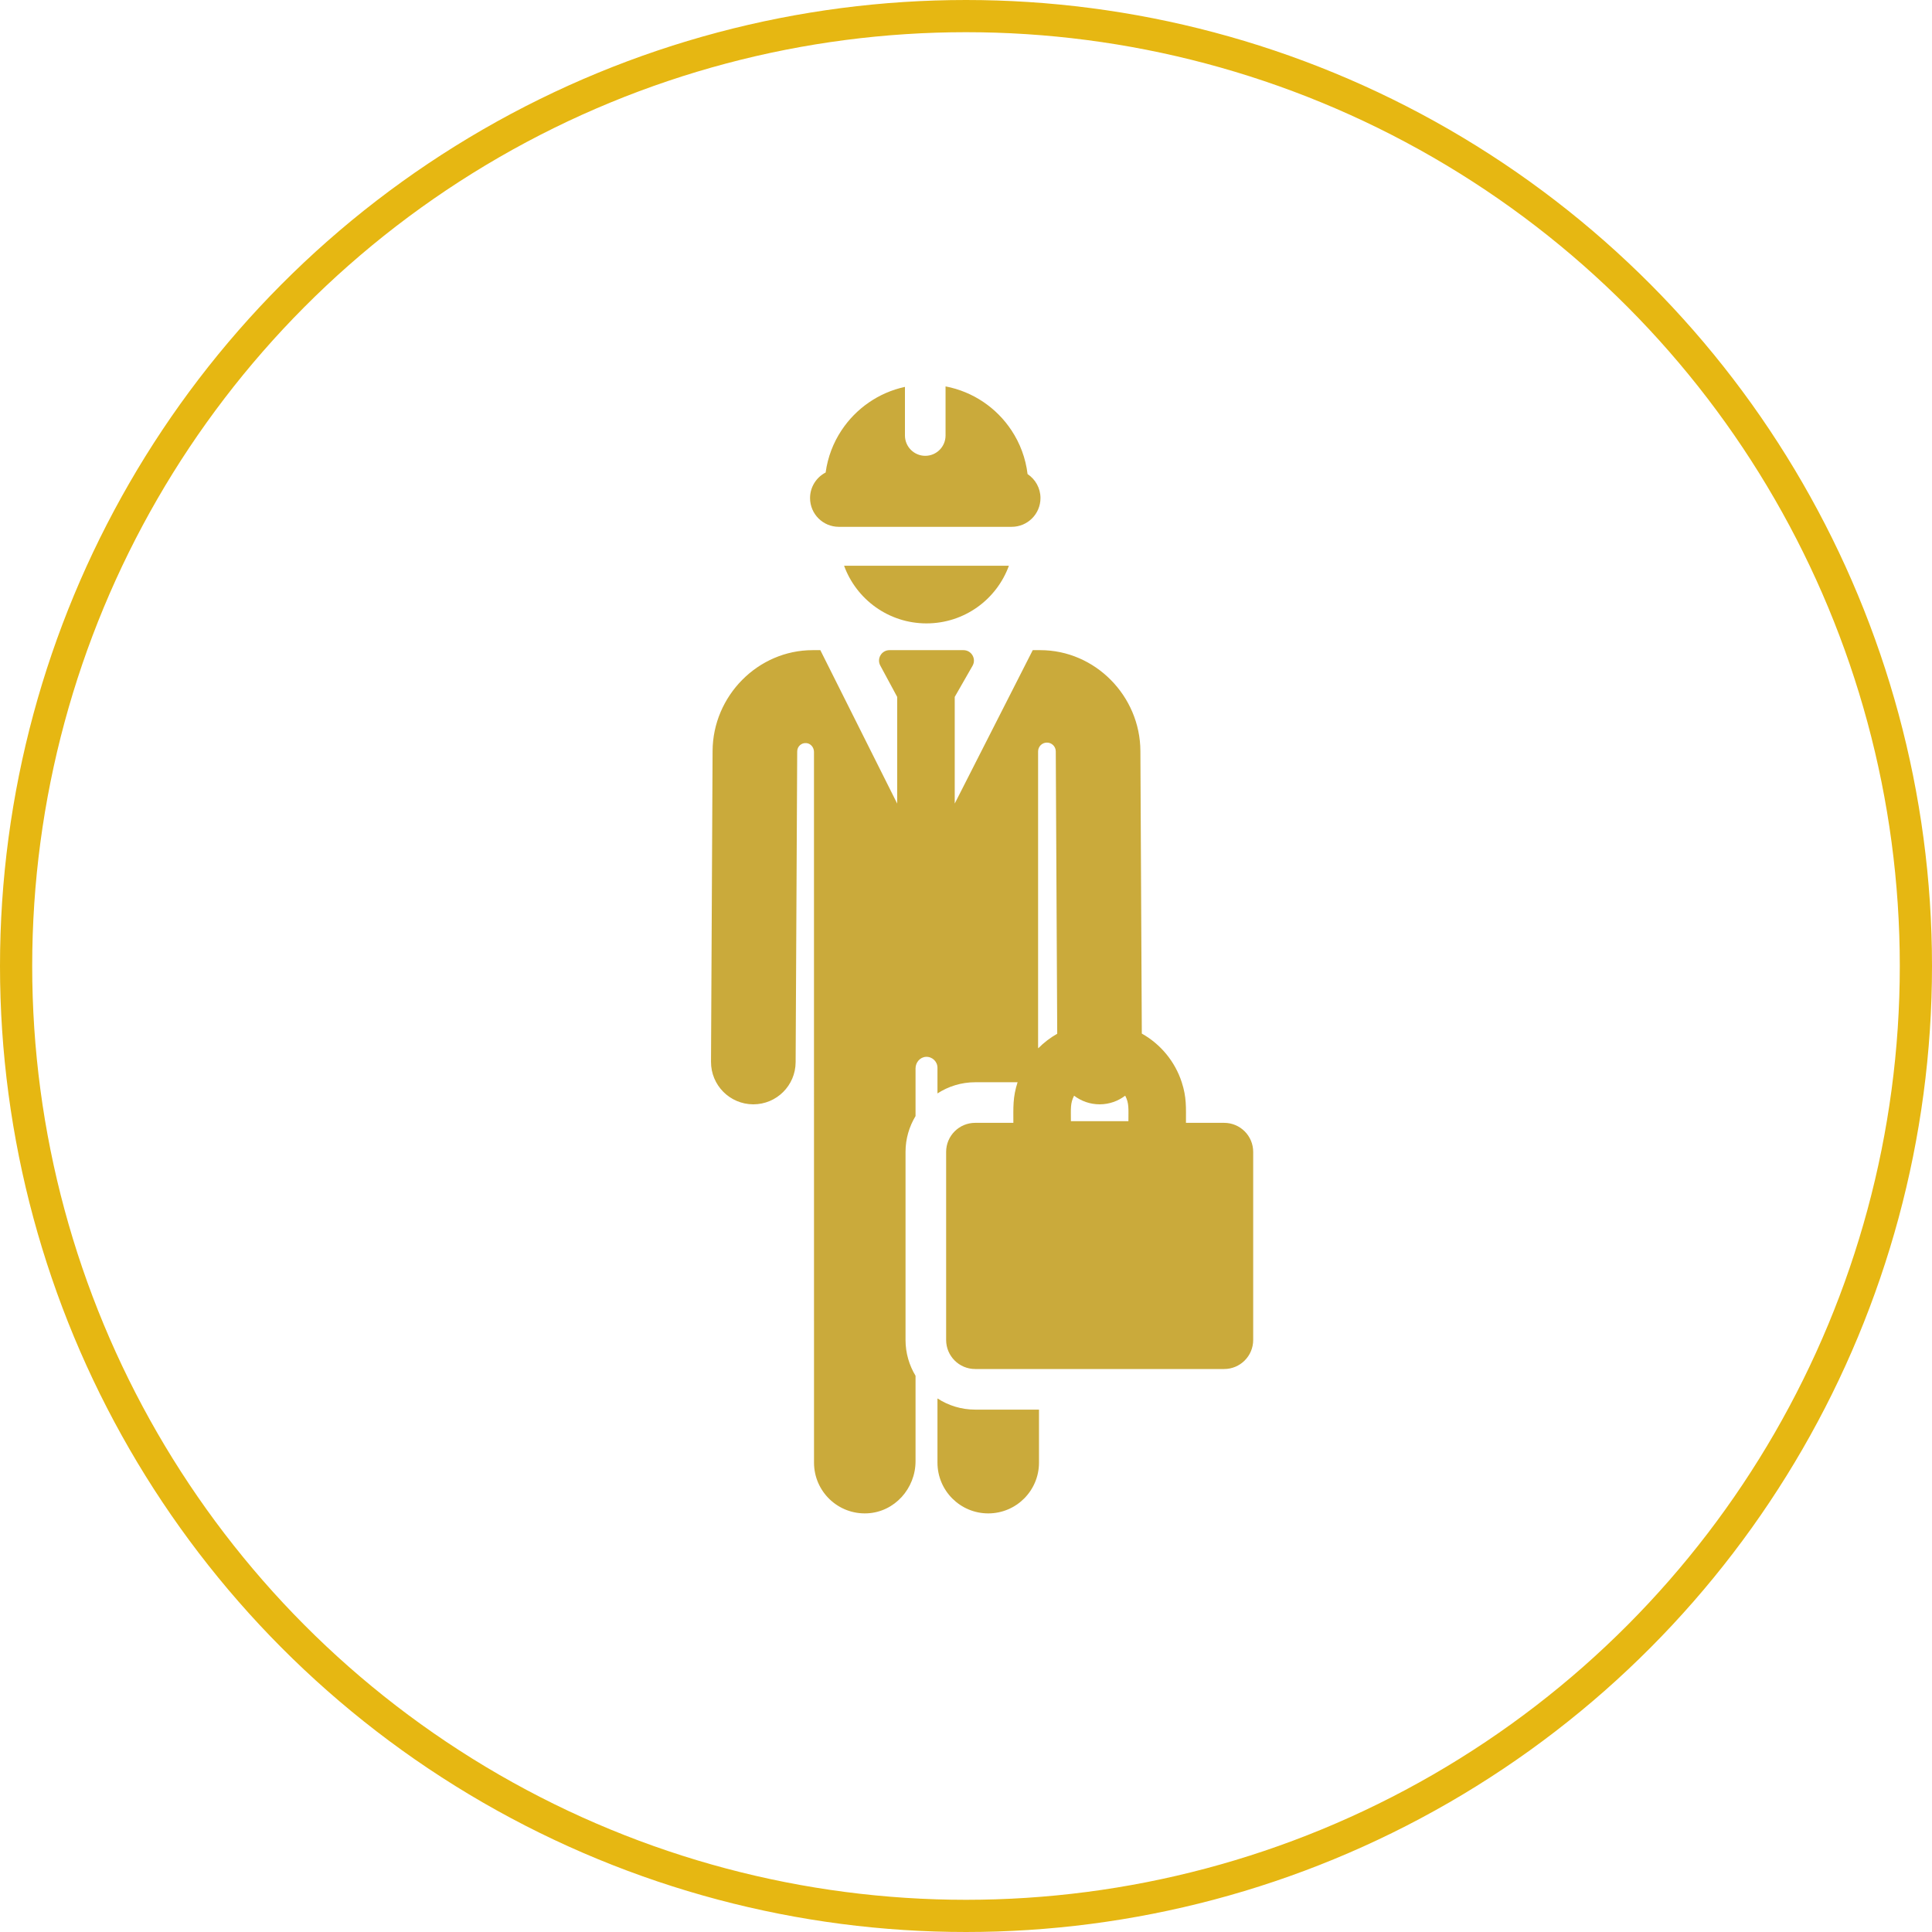 <svg width="60" height="60" viewBox="0 0 60 60" fill="none" xmlns="http://www.w3.org/2000/svg">
<g clip-path="url(#clip0)">
<path d="M29.114 43.43V45.423C29.114 46.294 29.82 47 30.691 47C31.561 47 32.267 46.294 32.267 45.423V43.777H30.285C29.853 43.777 29.452 43.649 29.114 43.43Z" fill="#CAAA3B"/>
<path d="M28.773 19.36C29.95 19.36 30.952 18.615 31.332 17.57H26.214C26.595 18.615 27.597 19.36 28.773 19.36Z" fill="#CAAA3B"/>
<path d="M38.017 34.871H36.831C36.831 34.396 36.853 34.08 36.7 33.61C36.491 32.965 36.043 32.426 35.46 32.099L35.416 23.322C35.408 21.616 34.013 20.191 32.307 20.191H32.073L29.65 24.955V21.643L30.203 20.677C30.327 20.46 30.171 20.191 29.921 20.191H27.624C27.378 20.191 27.222 20.453 27.338 20.669L27.863 21.643V24.956L25.476 20.191H25.239C23.533 20.191 22.138 21.616 22.13 23.322L22.081 32.975C22.078 33.701 22.663 34.292 23.389 34.296C23.391 34.296 23.393 34.296 23.395 34.296C24.118 34.296 24.705 33.712 24.709 32.989L24.758 23.335C24.758 23.183 24.89 23.061 25.046 23.078C25.181 23.091 25.279 23.216 25.279 23.352L25.28 45.423C25.28 46.32 26.027 47.041 26.933 46.998C27.781 46.958 28.433 46.228 28.433 45.379V42.726C28.237 42.401 28.122 42.021 28.122 41.614V35.773C28.122 35.366 28.237 34.986 28.433 34.661V33.18C28.433 32.996 28.571 32.831 28.755 32.821C28.951 32.811 29.114 32.967 29.114 33.161V33.957C29.452 33.739 29.853 33.61 30.285 33.61H31.602C31.449 34.08 31.471 34.398 31.471 34.871H30.285C29.787 34.871 29.383 35.275 29.383 35.773V41.614C29.383 42.112 29.787 42.516 30.285 42.516H38.017C38.515 42.516 38.919 42.112 38.919 41.614V35.773C38.919 35.275 38.515 34.871 38.017 34.871ZM32.243 32.556C32.242 32.546 32.24 32.535 32.239 32.525V23.337C32.239 23.185 32.361 23.062 32.513 23.062C32.664 23.061 32.788 23.184 32.788 23.335L32.833 32.104C32.616 32.227 32.417 32.379 32.243 32.556ZM35.044 34.819H33.258C33.258 34.425 33.235 34.264 33.357 34.028C33.578 34.195 33.852 34.296 34.151 34.296C34.153 34.296 34.155 34.296 34.157 34.296C34.453 34.294 34.725 34.194 34.944 34.027C35.067 34.264 35.044 34.425 35.044 34.819Z" fill="#CAAA3B"/>
<path d="M26.05 16.361H31.419C31.913 16.361 32.313 15.961 32.313 15.468C32.313 15.157 32.153 14.883 31.912 14.723C31.852 14.226 31.677 13.764 31.413 13.366C30.951 12.666 30.219 12.162 29.365 12V13.525C29.365 13.873 29.083 14.156 28.735 14.156C28.387 14.156 28.104 13.873 28.104 13.525V12.015C27.283 12.192 26.581 12.688 26.133 13.366C25.878 13.751 25.706 14.196 25.641 14.674C25.354 14.823 25.157 15.122 25.157 15.468C25.157 15.961 25.557 16.361 26.05 16.361Z" fill="#CAAA3B"/>
</g>
<circle cx="30" cy="30" r="29.5" stroke="#E6B712"/>
<defs>
<clipPath id="clip0">
<rect width="35" height="35" fill="white" transform="translate(13 12)"/>
</clipPath>
</defs>
</svg>
